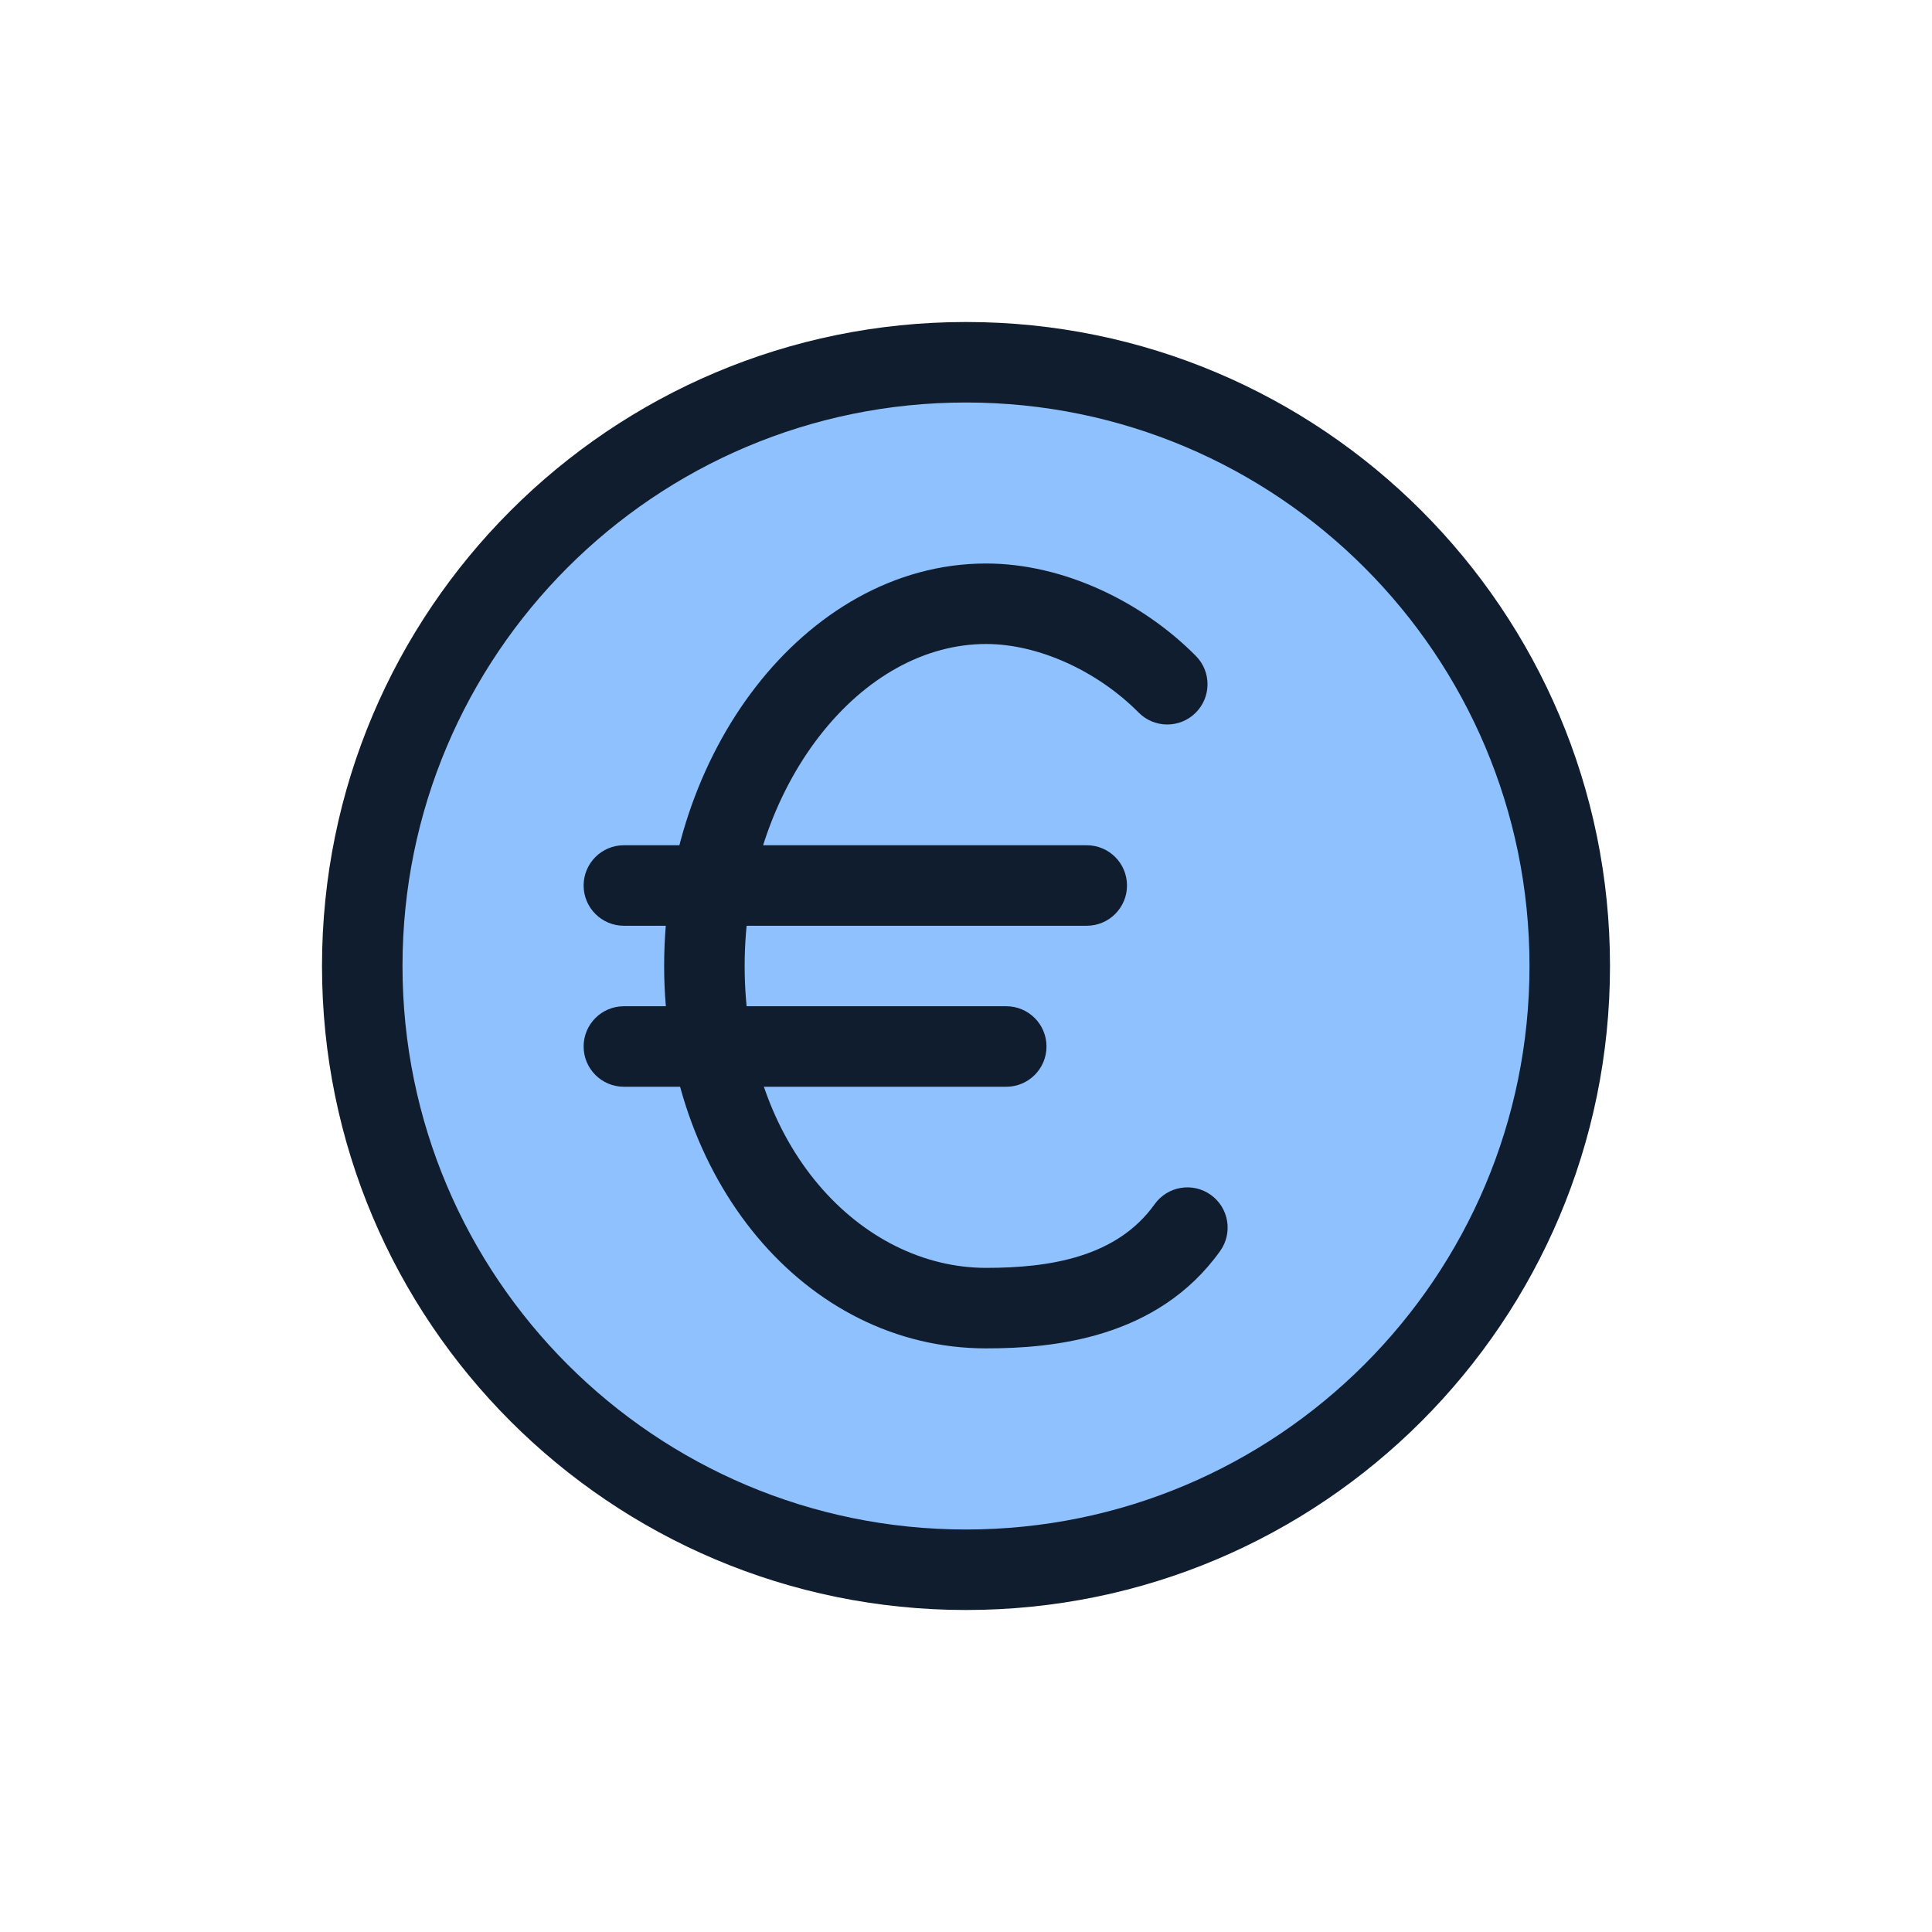 <svg width="96" height="96" viewBox="0 0 96 96" fill="none" xmlns="http://www.w3.org/2000/svg">
<path d="M78 48C78 64.568 64.569 78 48 78C31.431 78 18 64.568 18 48C18 31.431 31.431 18 48 18C64.569 18 78 31.431 78 48Z" fill="#8FC1FF"/>
<path fill-rule="evenodd" clip-rule="evenodd" d="M48 20C32.536 20 20 32.536 20 48C20 63.464 32.536 76 48 76C63.464 76 76 63.464 76 48C76 32.536 63.464 20 48 20ZM16 48C16 30.327 30.327 16 48 16C65.673 16 80 30.327 80 48C80 65.673 65.673 80 48 80C30.327 80 16 65.673 16 48Z" fill="#0F1D2E"/>
<path fill-rule="evenodd" clip-rule="evenodd" d="M40.721 36.571C38.459 39.486 37.001 43.55 37.001 48C37.001 56.982 42.792 63 49.001 63C52.173 63 55.494 62.468 57.373 59.837C58.015 58.939 59.264 58.73 60.163 59.372C61.062 60.014 61.27 61.264 60.628 62.162C57.507 66.532 52.283 67 49.001 67C39.959 67 33.001 58.51 33.001 48C33.001 42.704 34.729 37.768 37.561 34.119C40.389 30.475 44.427 28 49.001 28C52.846 28 56.759 29.906 59.421 32.592C60.199 33.376 60.193 34.643 59.408 35.42C58.624 36.198 57.358 36.192 56.58 35.408C54.541 33.35 51.609 32 49.001 32C45.949 32 42.987 33.652 40.721 36.571Z" fill="#0F1D2E"/>
<path fill-rule="evenodd" clip-rule="evenodd" d="M29 44C29 42.895 29.895 42 31 42H54C55.105 42 56 42.895 56 44C56 45.104 55.105 46 54 46H31C29.895 46 29 45.104 29 44Z" fill="#0F1D2E"/>
<path fill-rule="evenodd" clip-rule="evenodd" d="M29 52C29 50.895 29.895 50 31 50L50 50C51.105 50 52 50.895 52 52C52 53.104 51.105 54 50 54L31 54C29.895 54 29 53.104 29 52Z" fill="#0F1D2E"/>
</svg>

